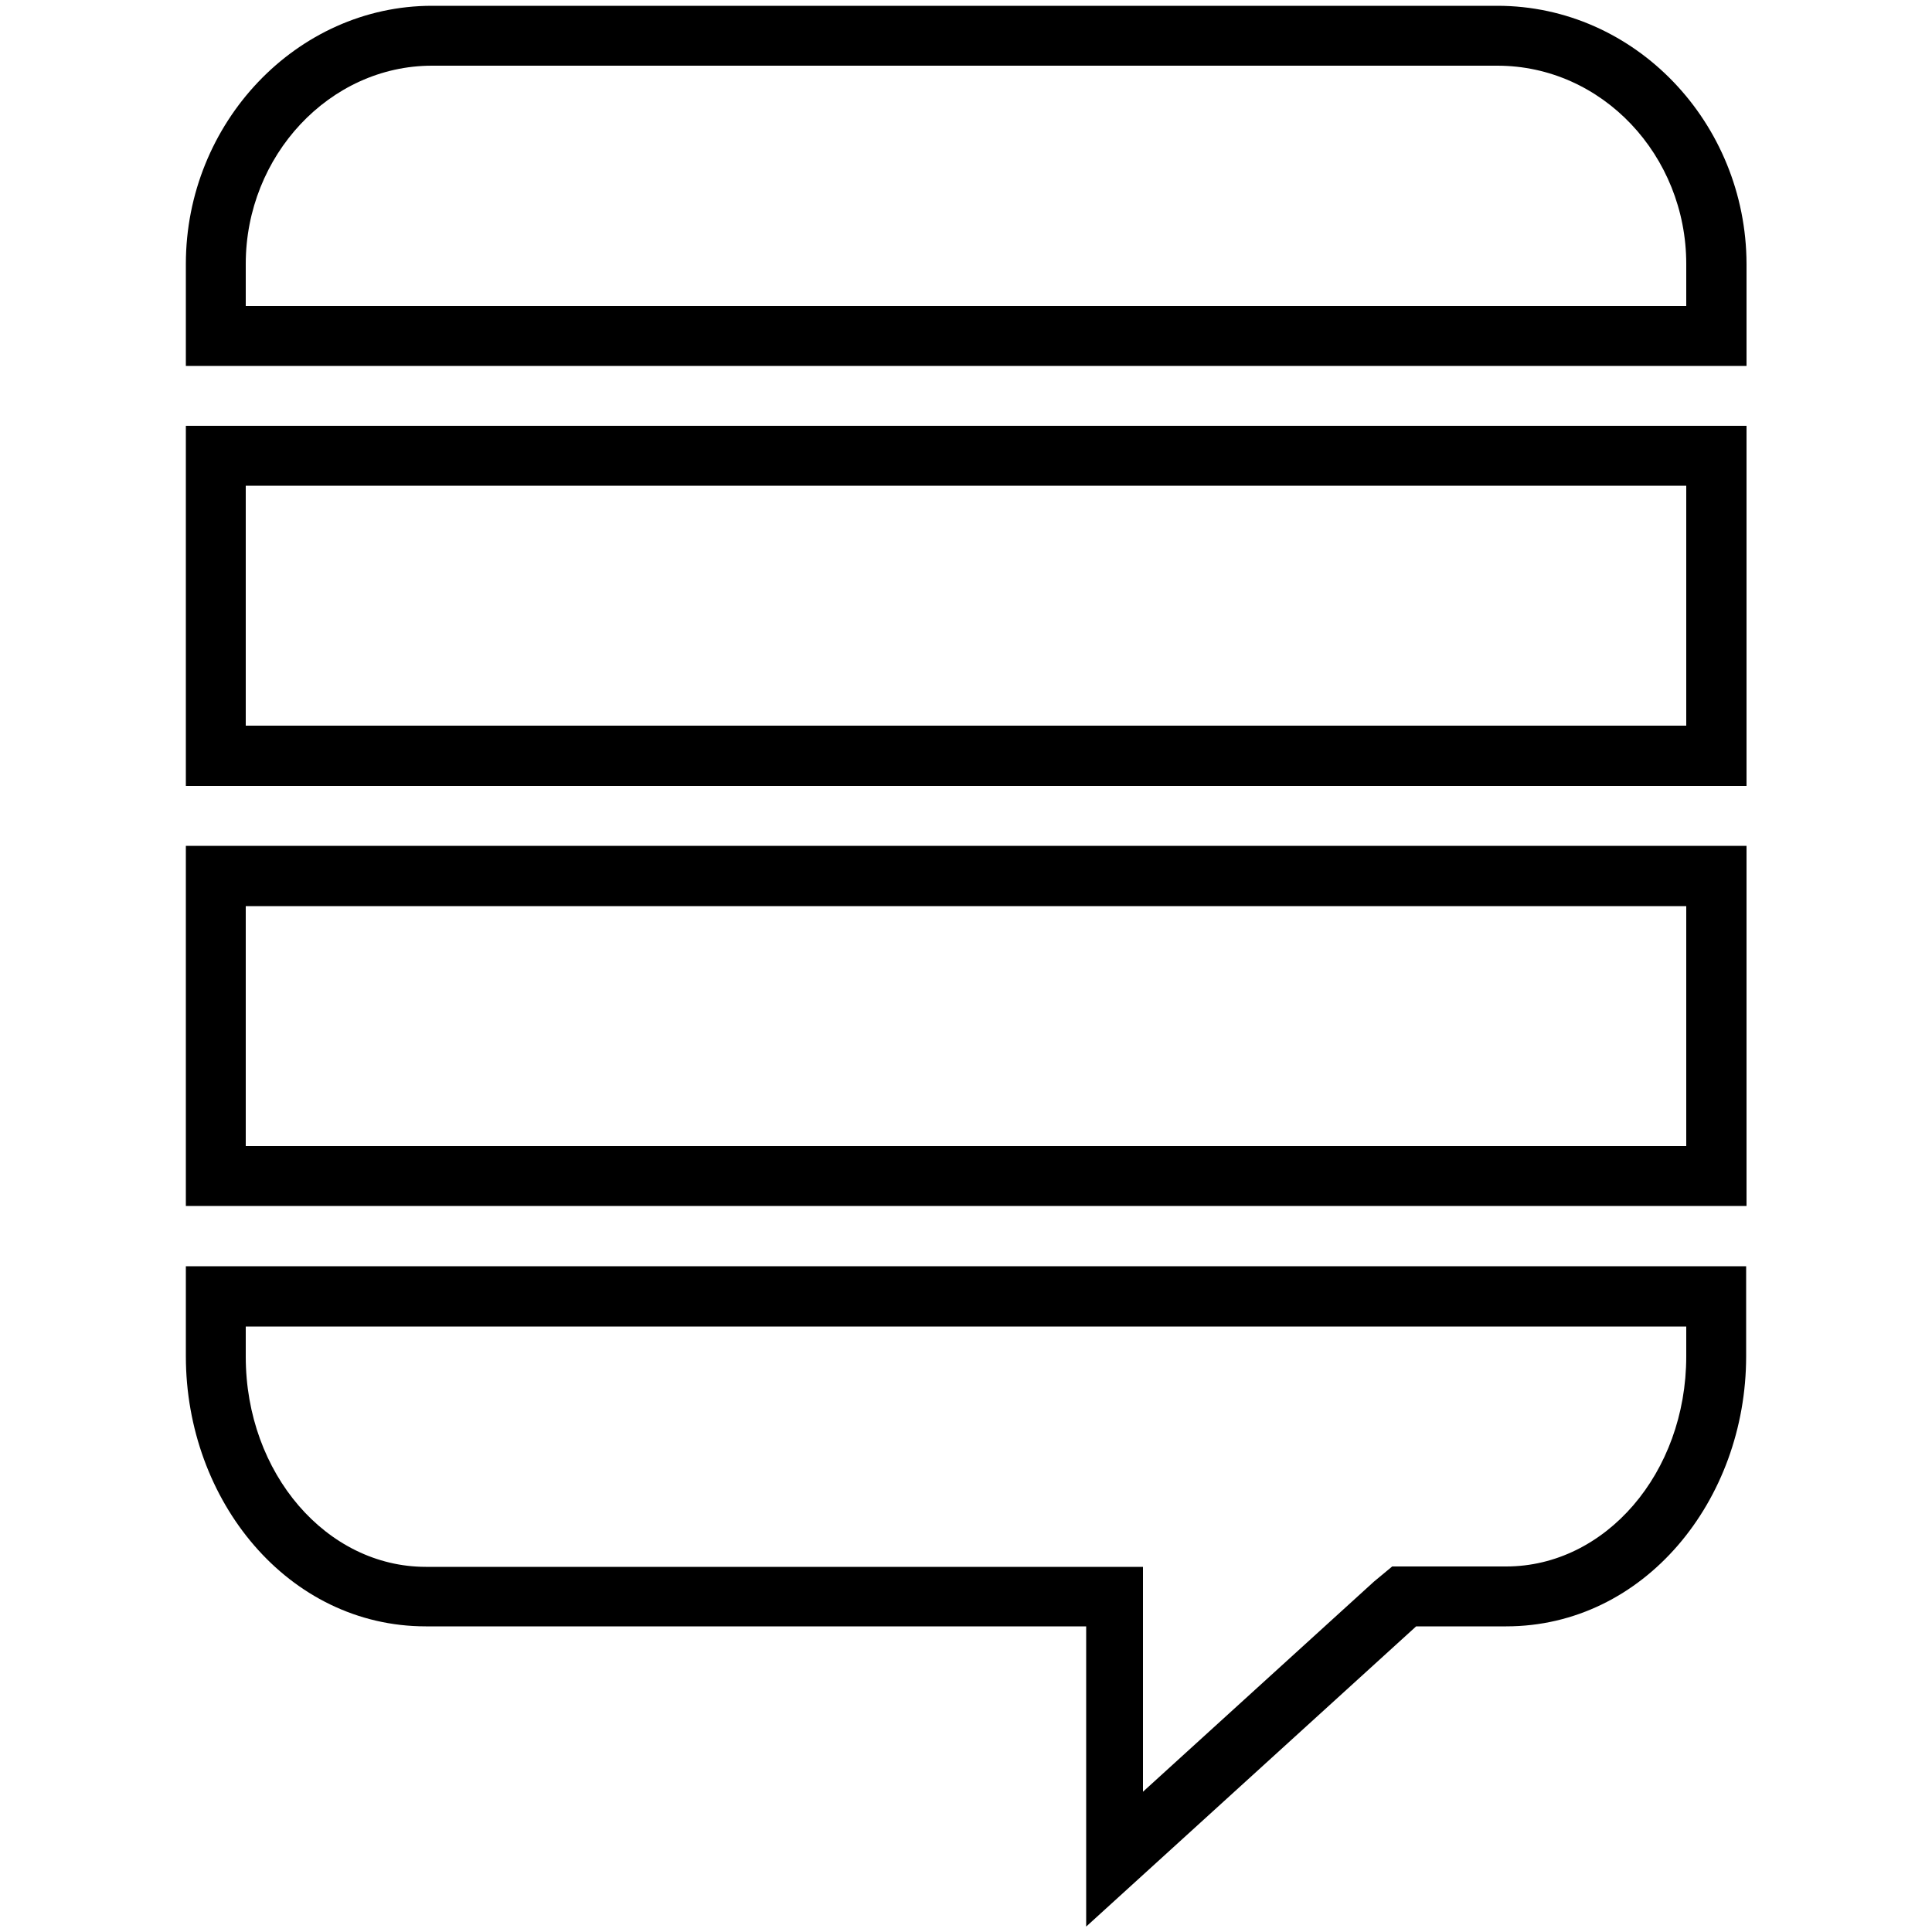 <?xml version="1.0" encoding="utf-8"?>
<!-- Generator: Adobe Illustrator 19.0.0, SVG Export Plug-In . SVG Version: 6.00 Build 0)  -->
<svg version="1.1" id="Layer_1" xmlns="http://www.w3.org/2000/svg" xmlns:xlink="http://www.w3.org/1999/xlink" x="0px" y="0px"
	 viewBox="-55 147 500 500" style="enable-background:new -55 147 500 500;" xml:space="preserve">
<style type="text/css">
	.st0{fill:#blue;}
</style>
<path class="st0" d="M332.5,164c27.2,0,48.9,23.3,48.9,51.3v10.9H8.6v-10.9c0-28,21.7-51.3,48.2-51.3H332.5 M381.4,272.7v62.1H8.6
	v-62.1H381.4 M381.4,381.5v62.1H8.6v-62.1H381.4 M381.4,490.2v7.8c0,30.3-21,54.4-46.6,54.4h-23.3h-6.2l-4.7,3.9l-59.8,54.4v-42.7
	v-15.5h-15.5H55.2c-25.6,0-46.6-24.1-46.6-54.4v-7.8H381.4 M332.5,148.5H56.8c-35,0-63.7,30.3-63.7,66.8v26.4h403.9v-26.4
	C396.9,178.8,368.2,148.5,332.5,148.5L332.5,148.5z M396.9,257.2H-6.9v93.2h403.9V257.2L396.9,257.2z M396.9,365.9H-6.9v93.2h403.9
	V365.9L396.9,365.9z M396.9,474.7H-6.9V498c0,37.3,26.4,69.9,62.1,69.9h170.9v77.7l85.4-77.7h23.3c35.7,0,62.1-32.6,62.1-69.9V474.7
	L396.9,474.7z"/>
</svg>
